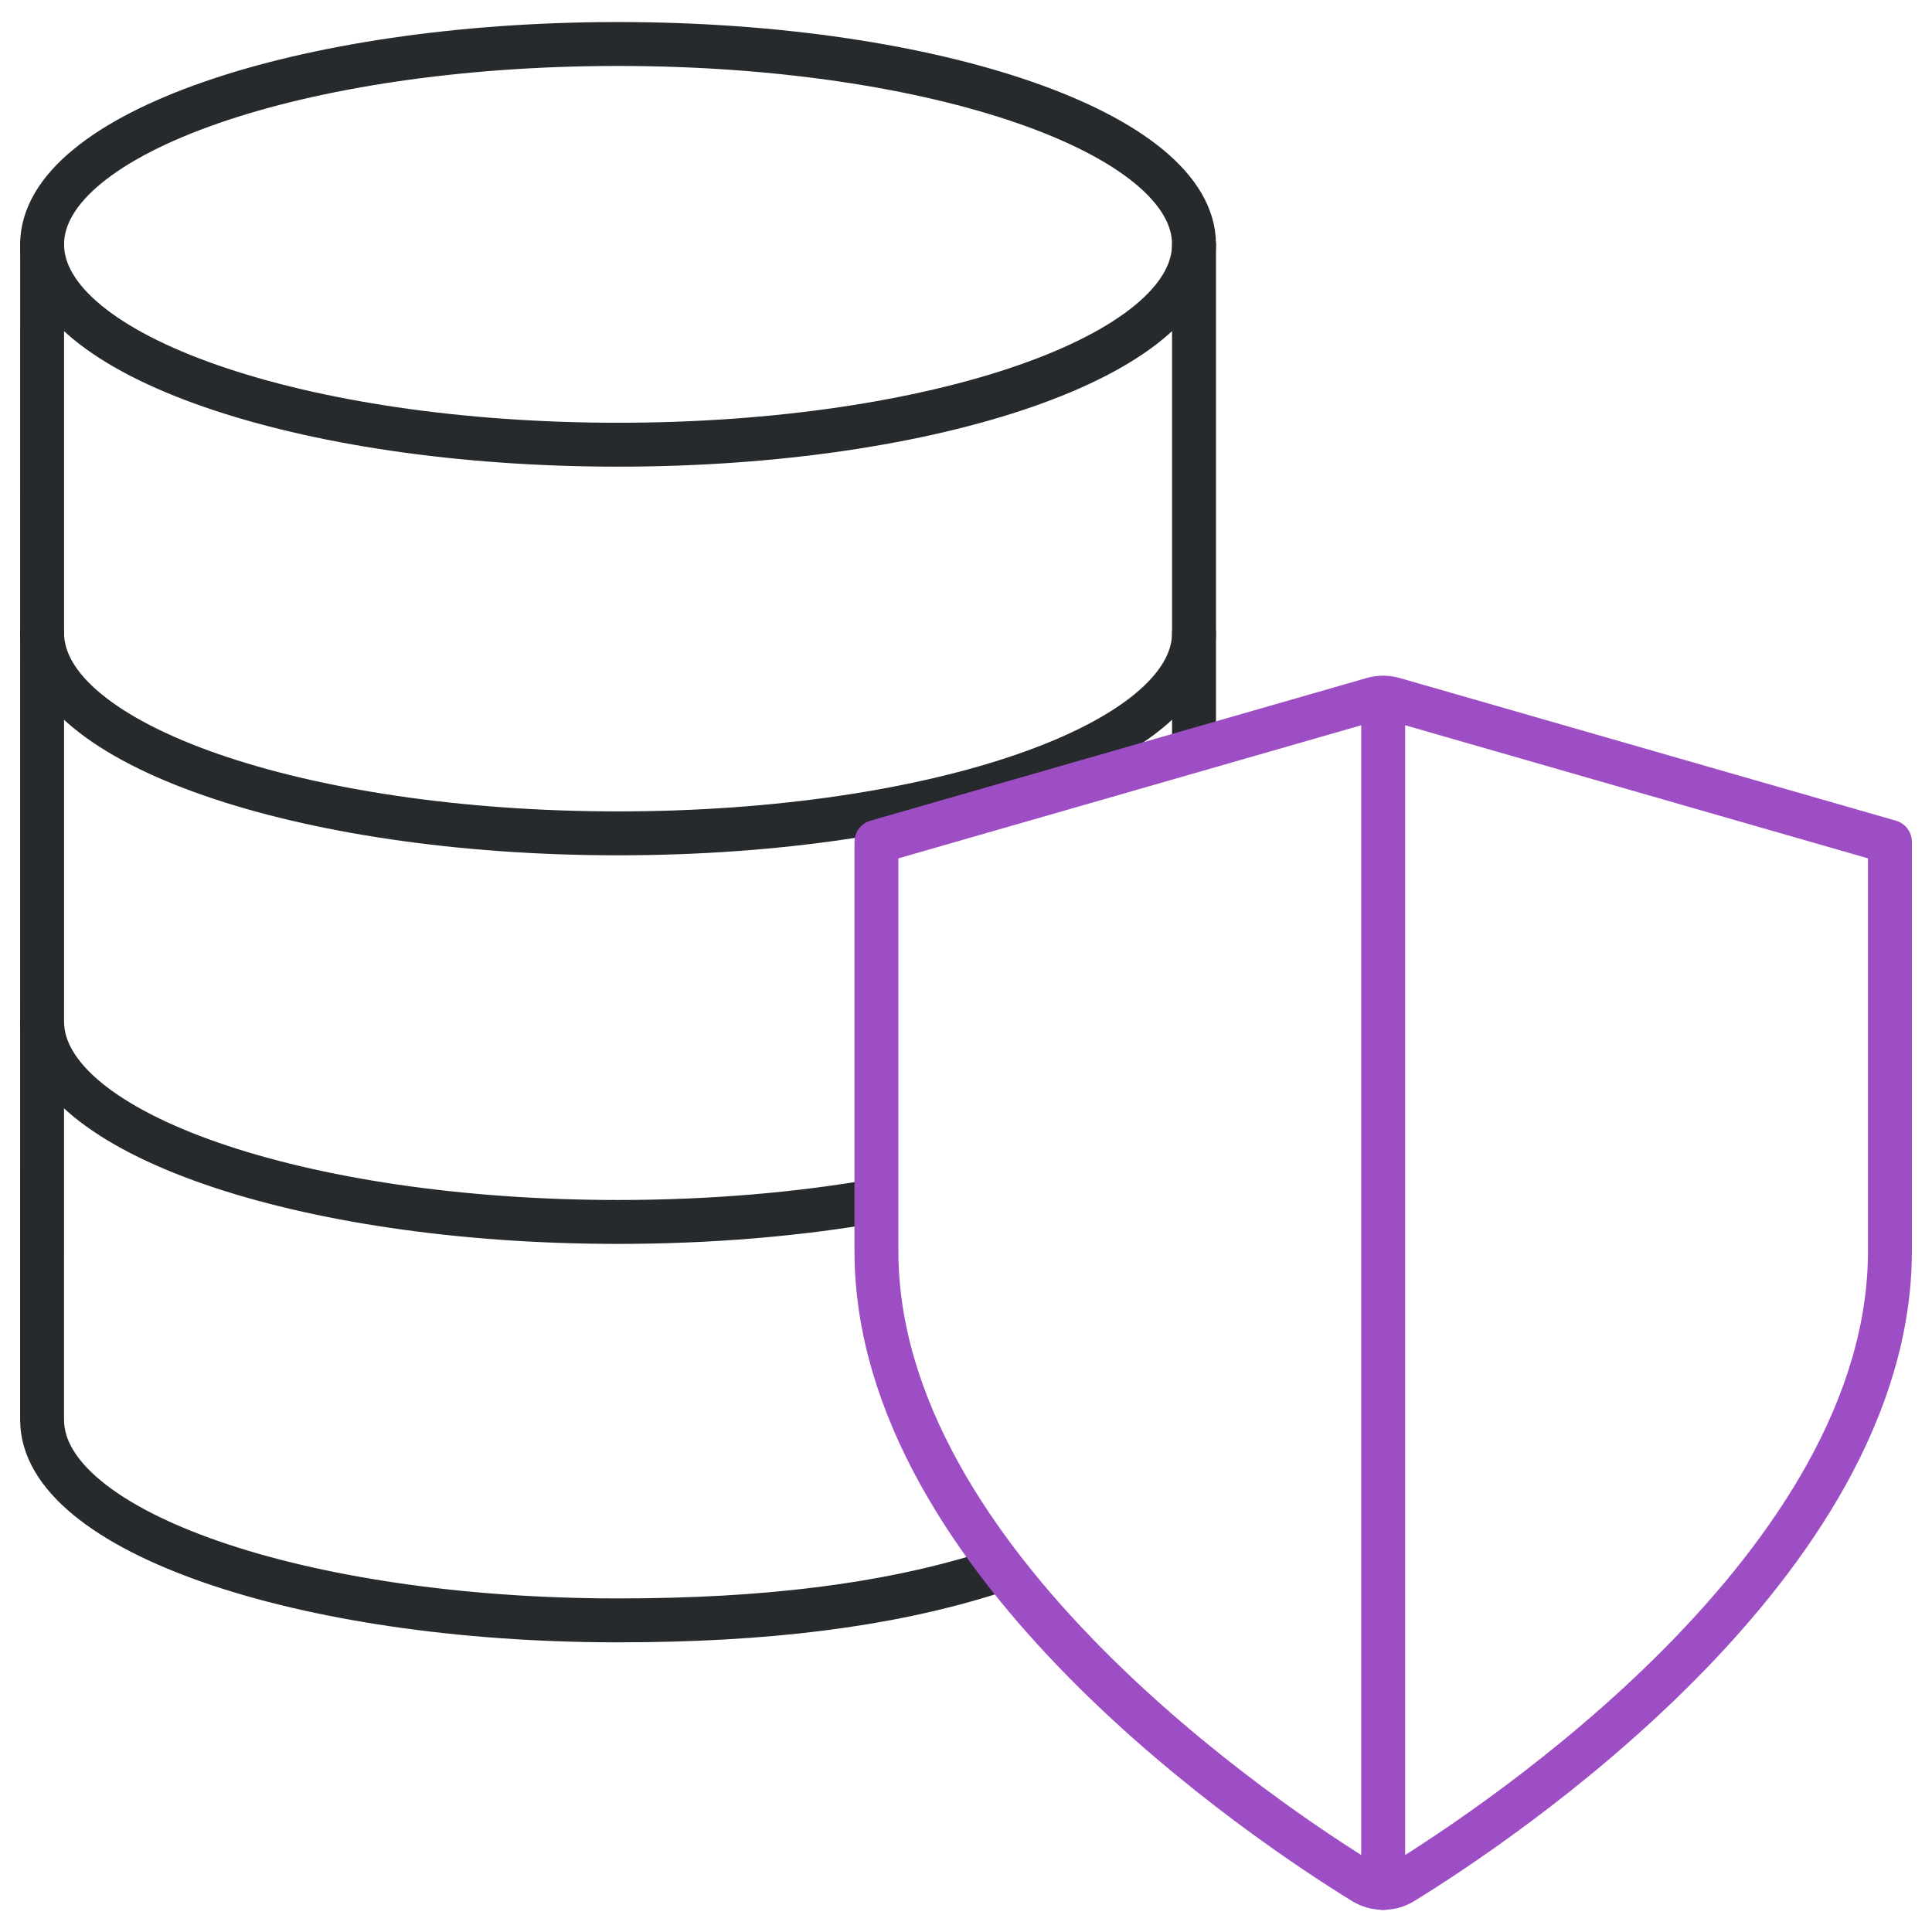 <svg width="44" height="44" viewBox="0 0 44 44" fill="none" xmlns="http://www.w3.org/2000/svg">
<g clip-path="url(#clip0_1473_5844)">
<path d="M14.076 10.128C21.32 10.128 27.193 8.085 27.193 5.565C27.193 3.045 21.32 1.002 14.076 1.002C6.831 1.002 0.959 3.045 0.959 5.565C0.959 8.085 6.831 10.128 14.076 10.128Z" stroke="#262A2C" stroke-miterlimit="10" stroke-linecap="round" stroke-linejoin="round"/>
<path d="M22.508 35.835C20.186 36.561 17.444 36.903 14.076 36.903C6.831 36.903 0.959 34.86 0.959 32.34H0.958L0.959 5.579" stroke="#262A2C" stroke-miterlimit="10" stroke-linecap="round" stroke-linejoin="round"/>
<path d="M27.193 5.579L27.193 16.698" stroke="#262A2C" stroke-miterlimit="10" stroke-linecap="round" stroke-linejoin="round"/>
<path d="M19.958 27.346C18.189 27.655 16.191 27.829 14.076 27.829C6.831 27.829 0.959 25.786 0.959 23.266" stroke="#262A2C" stroke-miterlimit="10" stroke-linejoin="round"/>
<path d="M27.193 14.416C27.193 16.936 21.32 18.979 14.076 18.979C6.831 18.979 0.959 16.936 0.959 14.416" stroke="#262A2C" stroke-miterlimit="10" stroke-linecap="round" stroke-linejoin="round"/>
<path d="M19.96 28.489V19.172L31.262 15.922C31.417 15.877 31.584 15.877 31.74 15.922L43.042 19.172V28.489C43.042 35.626 34.059 41.571 31.943 42.872C31.676 43.036 31.325 43.036 31.058 42.872C28.942 41.571 19.96 35.626 19.96 28.489Z" stroke="#9E4EC4" stroke-miterlimit="10" stroke-linecap="round" stroke-linejoin="round"/>
<path d="M31.501 15.922V42.998" stroke="#9E4EC4" stroke-miterlimit="10" stroke-linecap="round" stroke-linejoin="round"/>
</g>
<defs>
<clipPath id="clip0_1473_5844">
<rect width="44" height="44" fill="white"/>
</clipPath>
</defs>
</svg>
